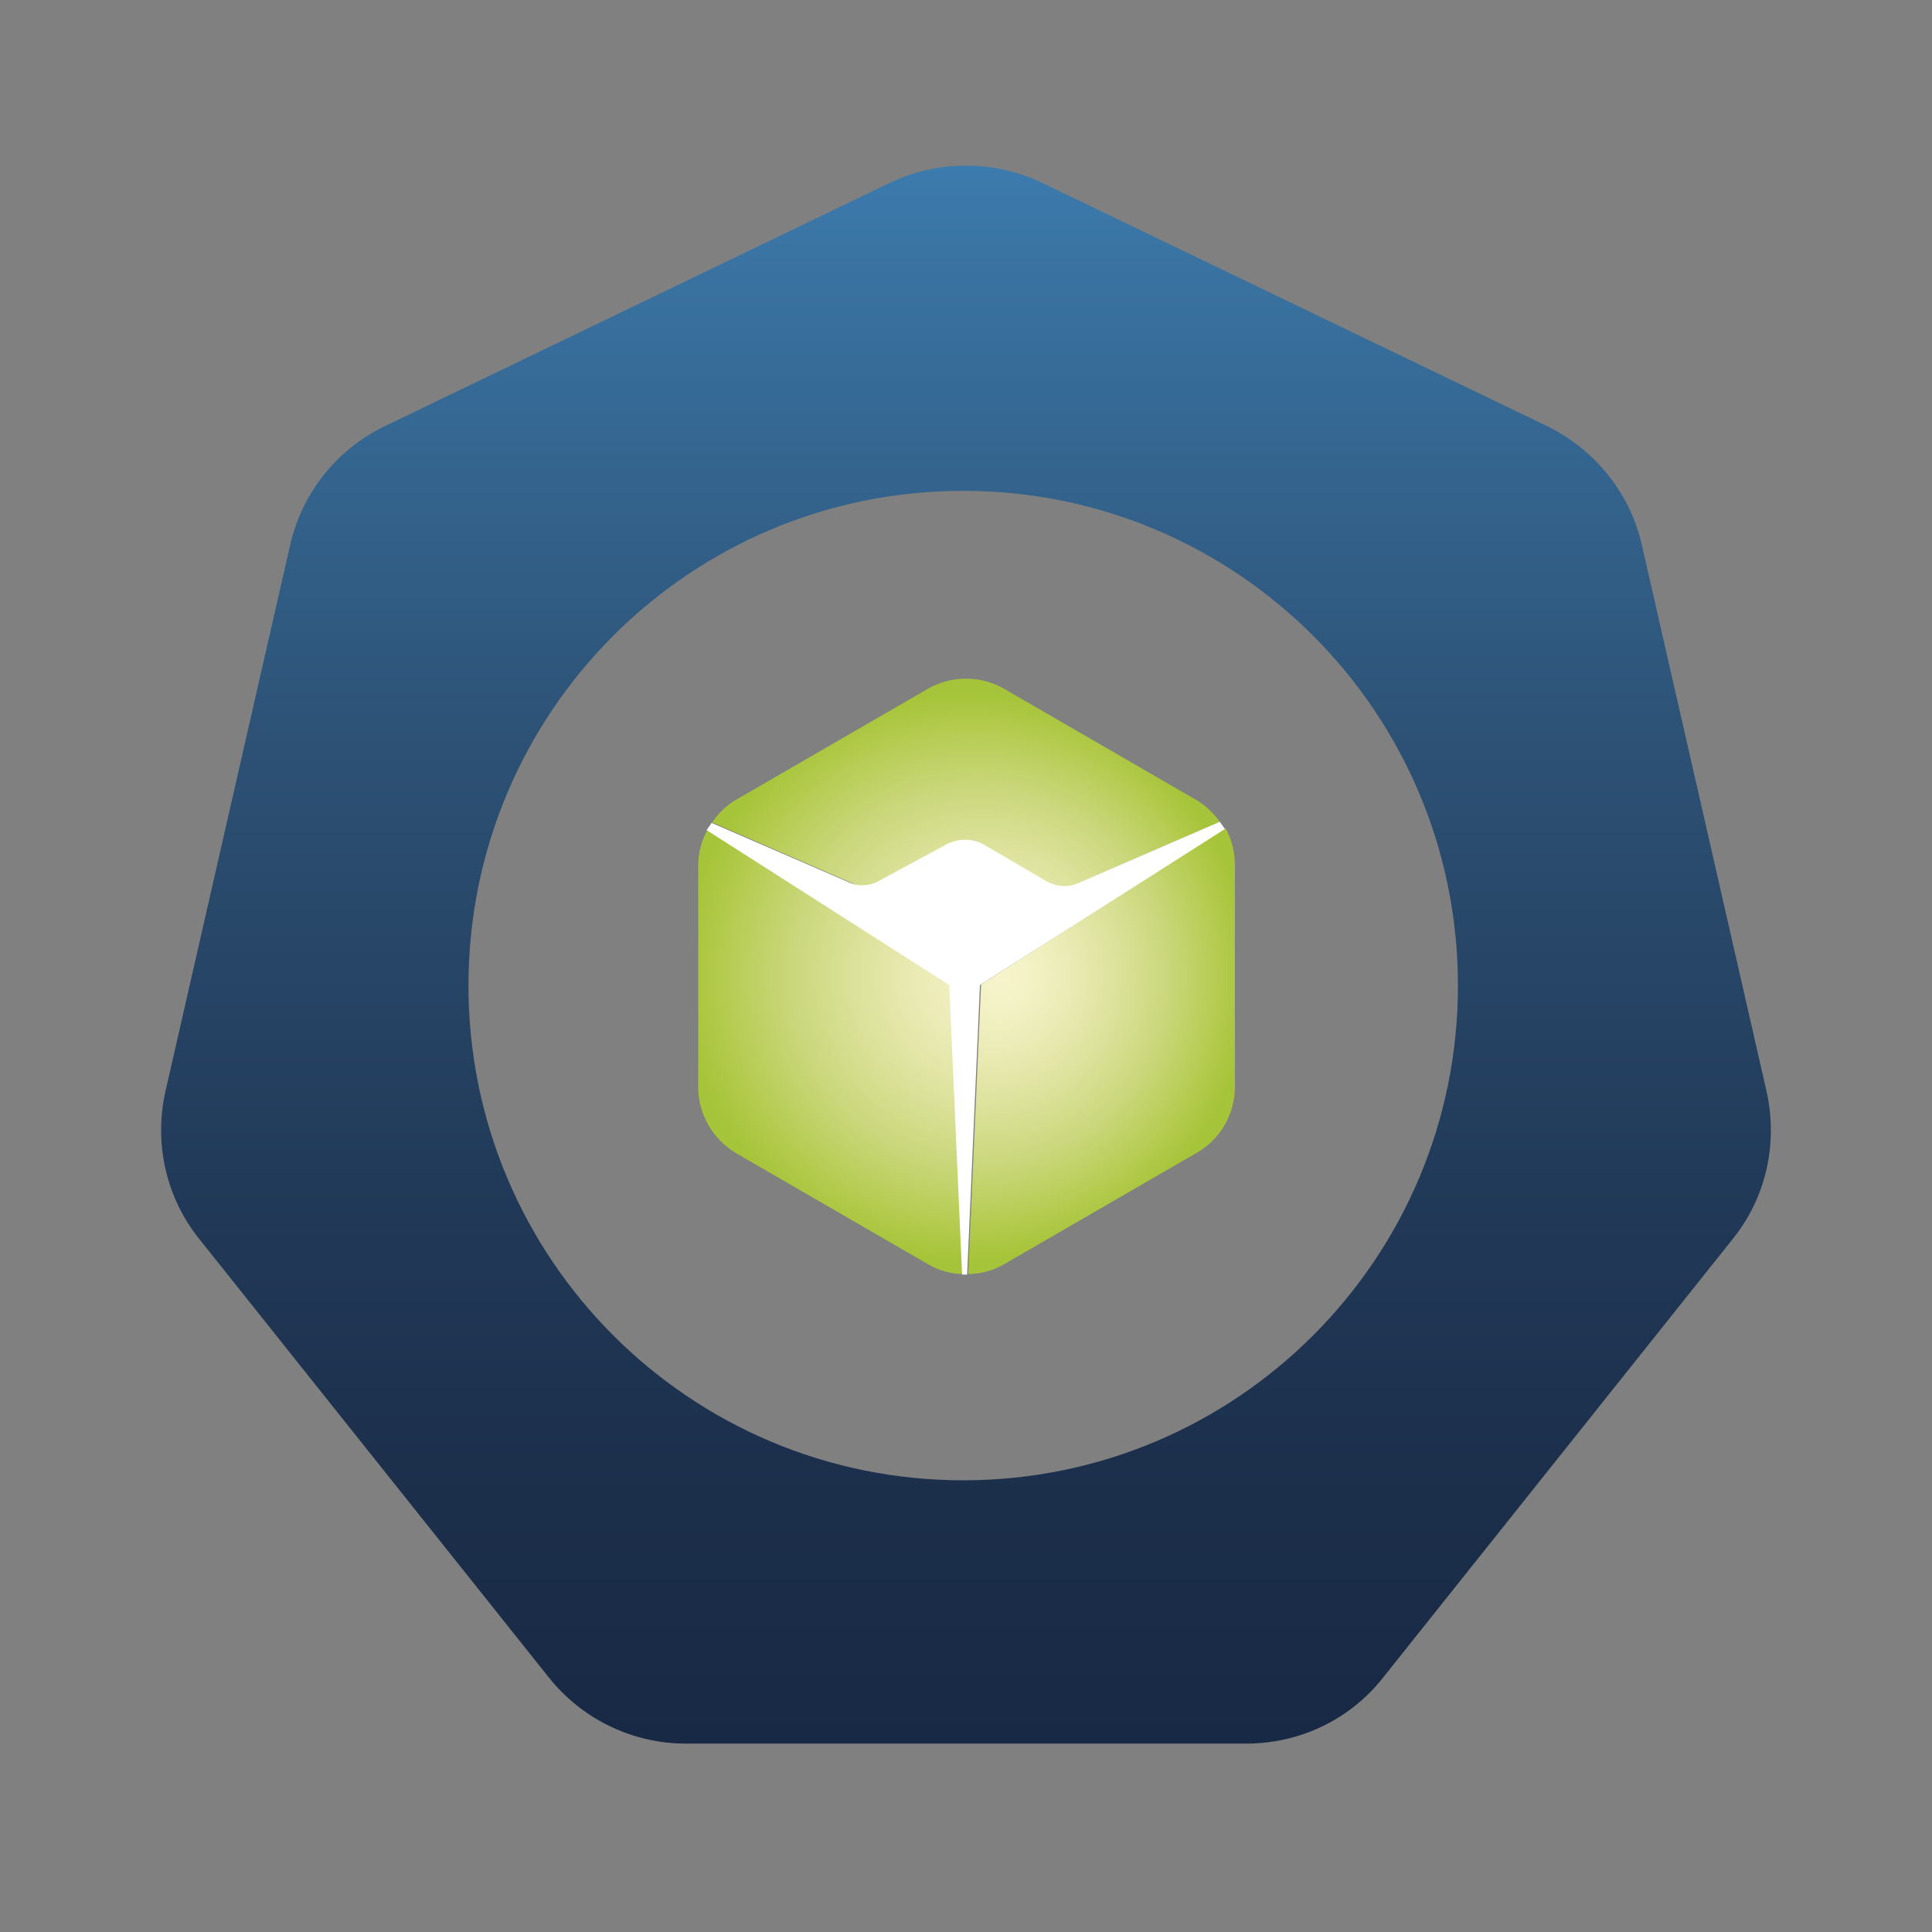 <?xml version="1.0" encoding="utf-8"?>
<!-- Generator: Adobe Illustrator 23.1.1, SVG Export Plug-In . SVG Version: 6.00 Build 0)  -->
<svg version="1.1" id="Layer_4" xmlns="http://www.w3.org/2000/svg" xmlns:xlink="http://www.w3.org/1999/xlink" x="0px" y="0px"
	 viewBox="0 0 345.6 345.6" style="enable-background:new 0 0 345.6 345.6;" xml:space="preserve">
<rect x="0" y="0" width="345.6" height="345.6" fill="#808080" stroke="none"/>
<style type="text/css">
	.st0{fill:url(#SVGID_1_);}
	.st1{fill:url(#SVGID_2_);}
	.st2{fill:url(#SVGID_3_);}
	.st3{fill:url(#SVGID_4_);}
	.st4{fill:#FFFFFF;}
</style>
<g>
	<linearGradient id="SVGID_1_" gradientUnits="userSpaceOnUse" x1="172.8" y1="29.624" x2="172.8" y2="311.976">
		<stop  offset="0" style="stop-color:#3C7BAE"/>
		<stop  offset="5.310518e-02" style="stop-color:#3A74A3"/>
		<stop  offset="0.359" style="stop-color:#2D5276"/>
		<stop  offset="0.629" style="stop-color:#223B5A"/>
		<stop  offset="0.852" style="stop-color:#1B2E4A"/>
		<stop  offset="1" style="stop-color:#182945"/>
	</linearGradient>
	<path class="st0" d="M316,195.2l-22.3-97.7c-2.1-9.3-8.4-17.1-17-21.3l-90.3-43.5c-8.6-4.1-18.6-4.1-27.2,0L68.9,76.2
		c-8.6,4.1-14.9,12-17,21.3l-22.3,97.7c-2.1,9.3,0.1,19.1,6.1,26.5l62.5,78.4c6,7.5,15,11.8,24.5,11.8h100.2
		c9.6,0,18.6-4.3,24.5-11.8l62.5-78.4C315.9,214.3,318.1,204.6,316,195.2z M172.3,264.8c-48.9,0-88.5-39.6-88.5-88.5
		s39.6-88.5,88.5-88.5s88.5,39.6,88.5,88.5S221.2,264.8,172.3,264.8z"/>
	<g>
		
			<radialGradient id="SVGID_2_" cx="172.859" cy="174.711" r="50.749" fx="179.663" fy="174.68" gradientUnits="userSpaceOnUse">
			<stop  offset="0" style="stop-color:#F7F4CC"/>
			<stop  offset="0.105" style="stop-color:#F3F2C6"/>
			<stop  offset="0.262" style="stop-color:#EBEBB6"/>
			<stop  offset="0.451" style="stop-color:#DDE29C"/>
			<stop  offset="0.665" style="stop-color:#CAD77B"/>
			<stop  offset="0.897" style="stop-color:#B2CA4B"/>
			<stop  offset="1" style="stop-color:#A6C439"/>
		</radialGradient>
		<path class="st1" d="M218.2,147c-1.1-1.5-2.5-2.9-4.2-3.9l-34.4-19.9c-4.2-2.4-9.4-2.4-13.6,0l-34.4,19.9c-1.7,1-3.1,2.4-4.2,4
			l45.3,19.7L218.2,147z"/>
		
			<radialGradient id="SVGID_3_" cx="172.894" cy="174.711" r="50.712" fx="179.693" fy="174.68" gradientUnits="userSpaceOnUse">
			<stop  offset="0" style="stop-color:#F7F4CC"/>
			<stop  offset="0.105" style="stop-color:#F3F2C6"/>
			<stop  offset="0.262" style="stop-color:#EBEBB6"/>
			<stop  offset="0.451" style="stop-color:#DDE29C"/>
			<stop  offset="0.665" style="stop-color:#CAD77B"/>
			<stop  offset="0.897" style="stop-color:#B2CA4B"/>
			<stop  offset="1" style="stop-color:#A6C439"/>
		</radialGradient>
		<path class="st2" d="M126.6,148.4c-1.1,1.9-1.7,4.1-1.7,6.4v39.7c0,4.8,2.6,9.3,6.8,11.8l34.4,19.9c1.9,1.1,4.1,1.7,6.2,1.7
			l-2.3-51.8L126.6,148.4z"/>
		
			<radialGradient id="SVGID_4_" cx="172.894" cy="174.711" r="50.691" fx="179.69" fy="174.68" gradientUnits="userSpaceOnUse">
			<stop  offset="0" style="stop-color:#F7F4CC"/>
			<stop  offset="0.105" style="stop-color:#F3F2C6"/>
			<stop  offset="0.262" style="stop-color:#EBEBB6"/>
			<stop  offset="0.451" style="stop-color:#DDE29C"/>
			<stop  offset="0.665" style="stop-color:#CAD77B"/>
			<stop  offset="0.897" style="stop-color:#B2CA4B"/>
			<stop  offset="1" style="stop-color:#A6C439"/>
		</radialGradient>
		<path class="st3" d="M175.5,176.1l-2.3,51.8c2.2,0,4.5-0.6,6.5-1.8l34.4-19.9c4.2-2.4,6.8-6.9,6.8-11.8v-39.7
			c0-2.3-0.6-4.6-1.7-6.6L175.5,176.1z"/>
		<path class="st4" d="M219.1,148.3c-0.3-0.5-0.6-0.9-0.9-1.3l-25.4,11c-1.8,0.8-3.8,0.6-5.5-0.3l-11.1-6.5c-2.1-1.3-4.8-1.3-7-0.1
			l-12.2,6.6c-1.6,0.8-3.4,0.9-5,0.2l-24.7-10.7c-0.3,0.4-0.6,0.9-0.9,1.3l43.4,27.7l2.3,51.8c0.3,0,0.6,0,0.9,0l2.3-51.8
			L219.1,148.3z"/>
	</g>
</g>
</svg>
